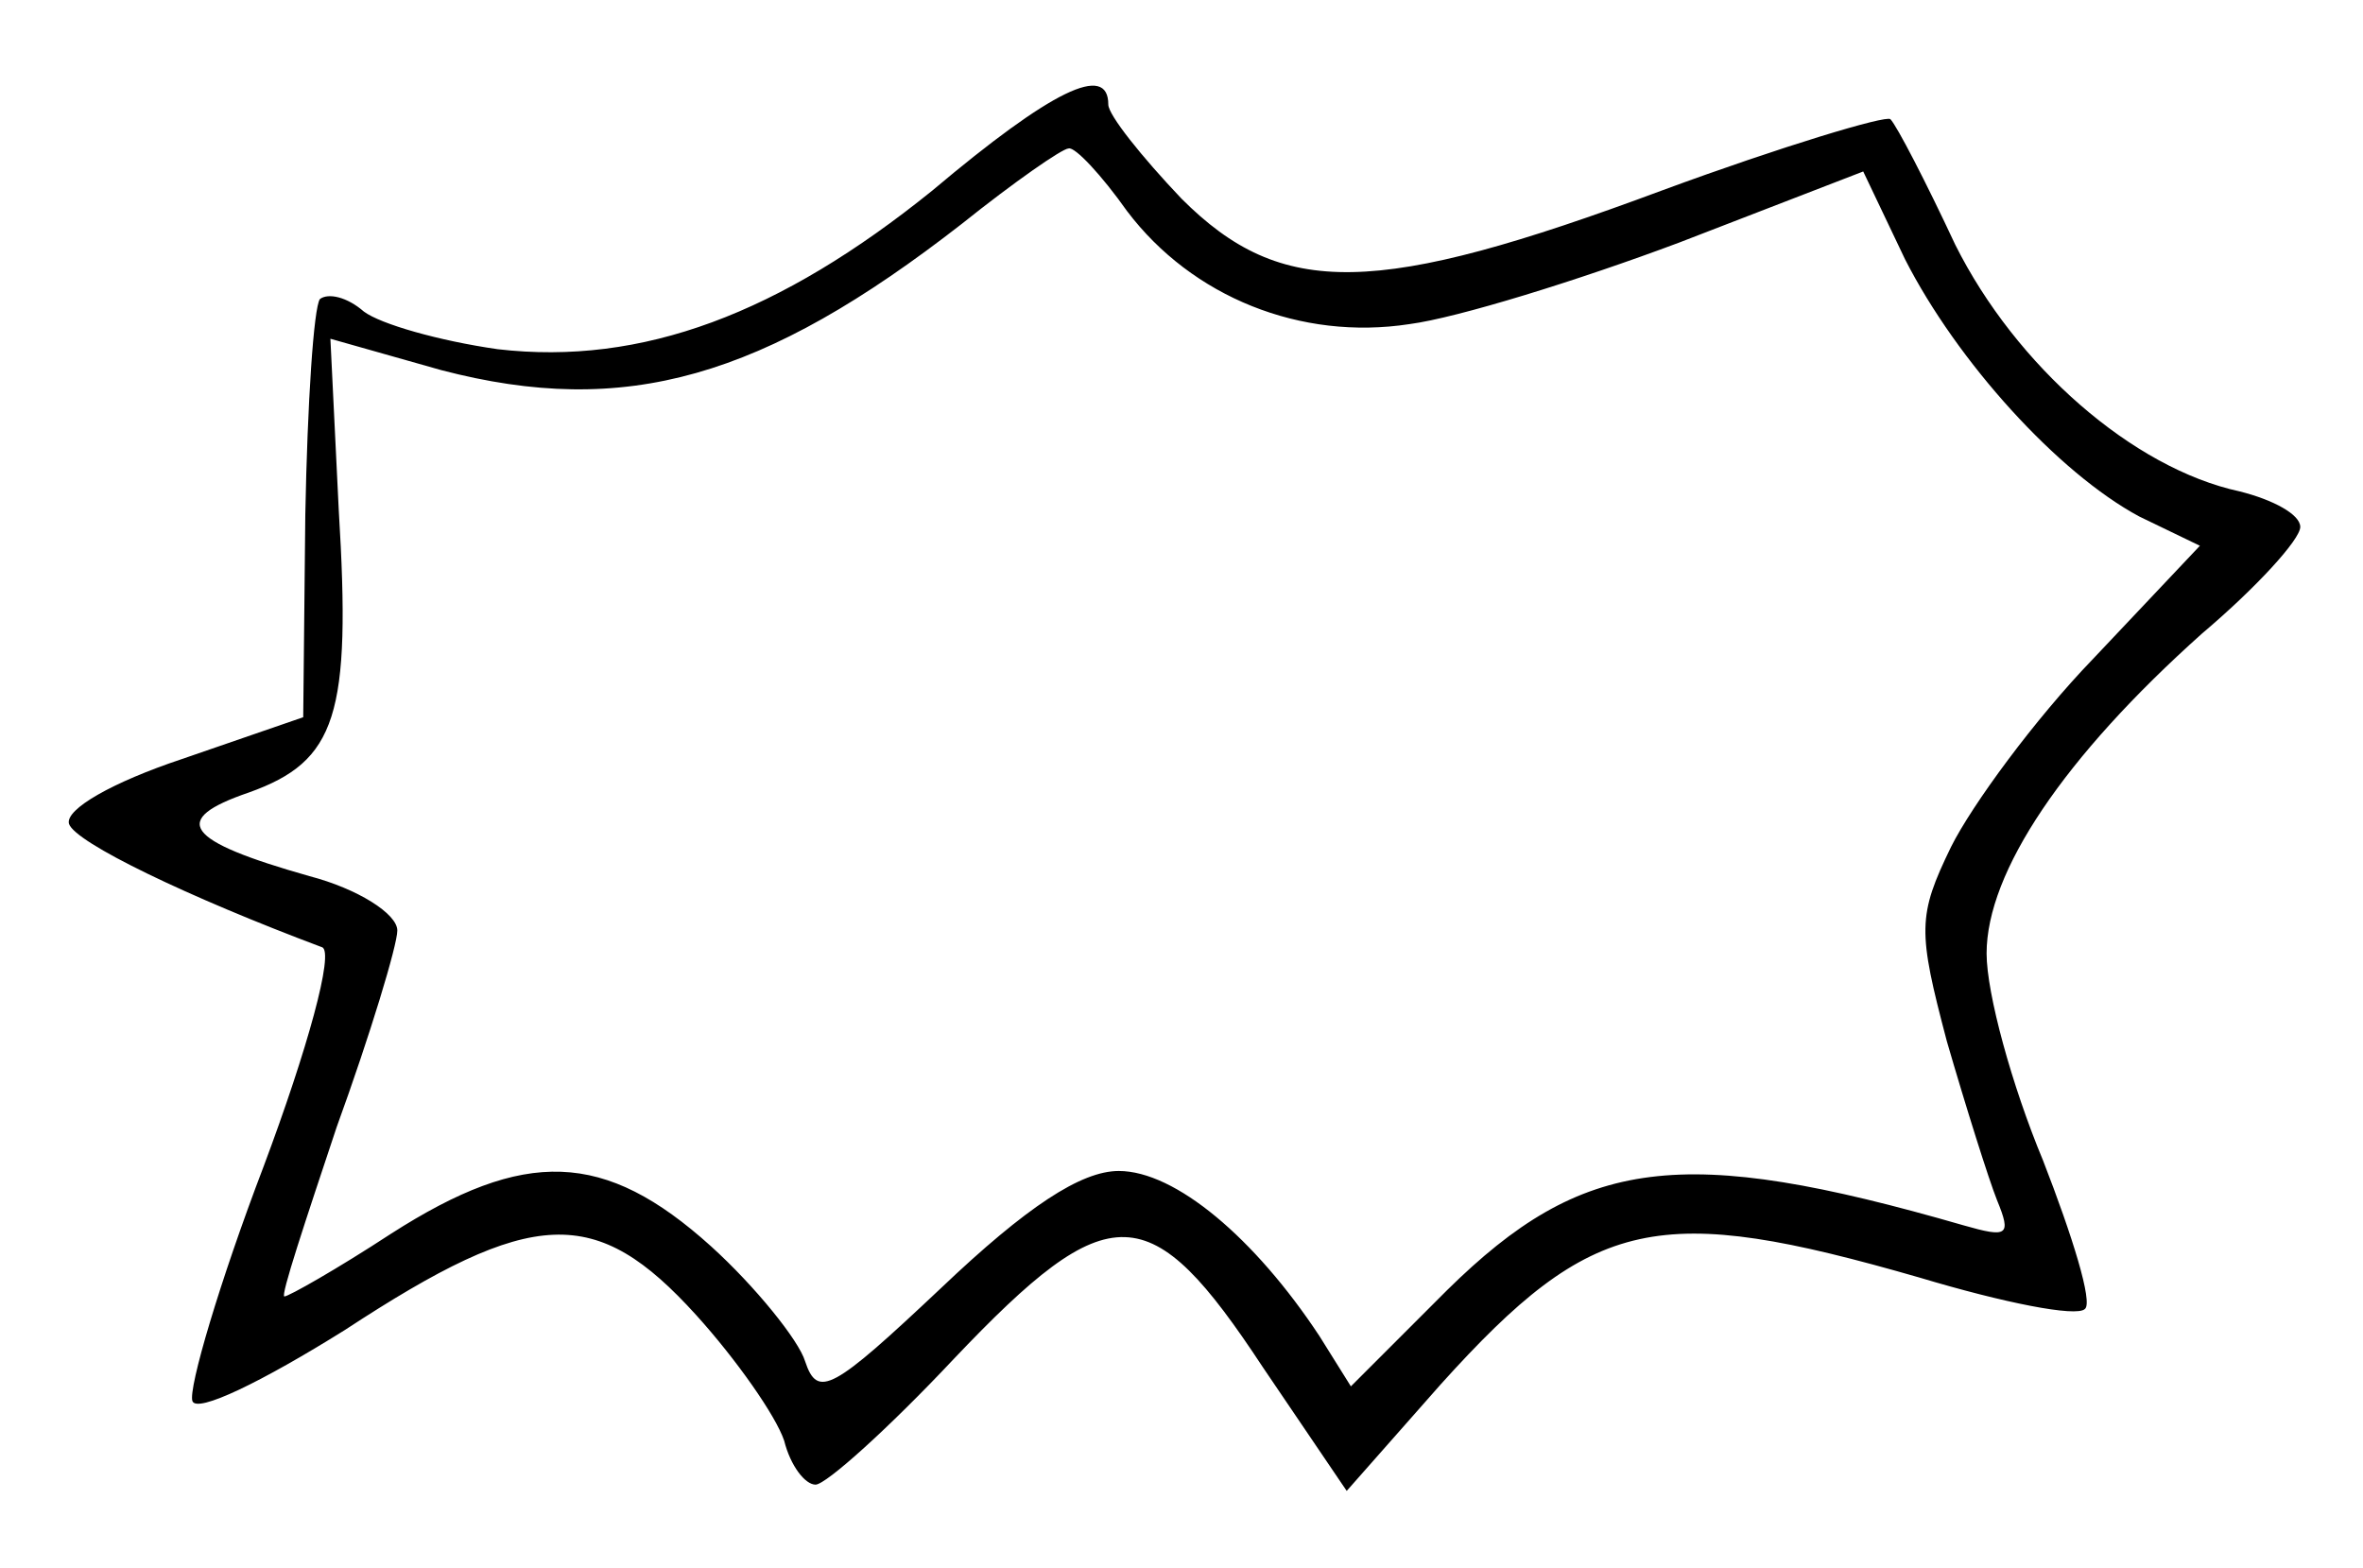 <?xml version="1.0"?>
<svg width="113" height="75" xmlns="http://www.w3.org/2000/svg" xmlns:svg="http://www.w3.org/2000/svg" preserveAspectRatio="xMidYMid meet" version="1.0">
 <g class="layer">
  <title>Layer 1</title>
  <g fill="#000000" id="svg_1" transform="matrix(0.1 0 0 -0.1 0 0)">
   <path d="m440.75,40.25c4,-8 10,-15 14,-15c4,0 10,7 14,15c4,10 -1,15 -14,15c-13,0 -18,-5 -14,-15z" id="svg_2"/>
   <path d="m446,-91c-73,-59 -139,-84 -208,-76c-28,4 -56,12 -64,18c-8,7 -17,9 -21,6c-3,-4 -6,-50 -7,-103l-1,-97l-58,-20c-33,-11 -56,-24 -54,-31c3,-9 57,-35 121,-59c6,-2 -7,-49 -28,-105c-21,-55 -36,-106 -34,-112c2,-6 33,9 73,34c90,59 120,60 168,7c19,-21 38,-48 42,-60c3,-12 10,-21 15,-21c5,0 35,27 66,60c75,79 94,78 148,-4l40,-59l45,51c73,81 104,87 229,51c40,-12 75,-19 79,-15c4,3 -6,35 -20,71c-15,36 -27,80 -27,99c0,39 37,94 103,153c26,22 47,45 47,51c0,6 -13,13 -29,17c-51,11 -107,60 -136,118c-14,30 -28,57 -31,60c-2,2 -52,-13 -109,-34c-137,-51 -182,-52 -230,-4c-19,20 -35,40 -35,45c0,20 -27,7 -84,-41zm93,-10c31,-41 83,-62 135,-54c23,3 81,21 129,39l88,34l20,-42c25,-49 73,-102 112,-123l29,-14l-51,-54c-28,-29 -58,-70 -68,-90c-16,-33 -16,-40 -2,-93c9,-31 20,-66 24,-76c7,-17 5,-18 -16,-12c-135,39 -182,33 -247,-31l-46,-46l-15,24c-31,47 -69,79 -96,79c-18,0 -44,-17 -85,-56c-52,-49 -59,-53 -65,-35c-3,10 -24,36 -45,55c-51,46 -89,47 -153,6c-26,-17 -49,-30 -51,-30c-2,0 10,36 25,81c16,44 29,87 29,94c0,8 -19,20 -42,26c-60,17 -67,27 -29,40c42,15 49,37 43,135l-4,82l53,-15c88,-23 154,-4 249,70c25,20 48,36 51,36c3,1 16,-13 28,-30z" id="svg_3"/>
   <path d="m581.5,-784c-19,-5 10,-8 80,-8c69,0 101,3 85,8c-31,10 -125,10 -165,0z" id="svg_4" transform="matrix(1 0 0 1 0 0)"/>
  </g>
 </g>
</svg>